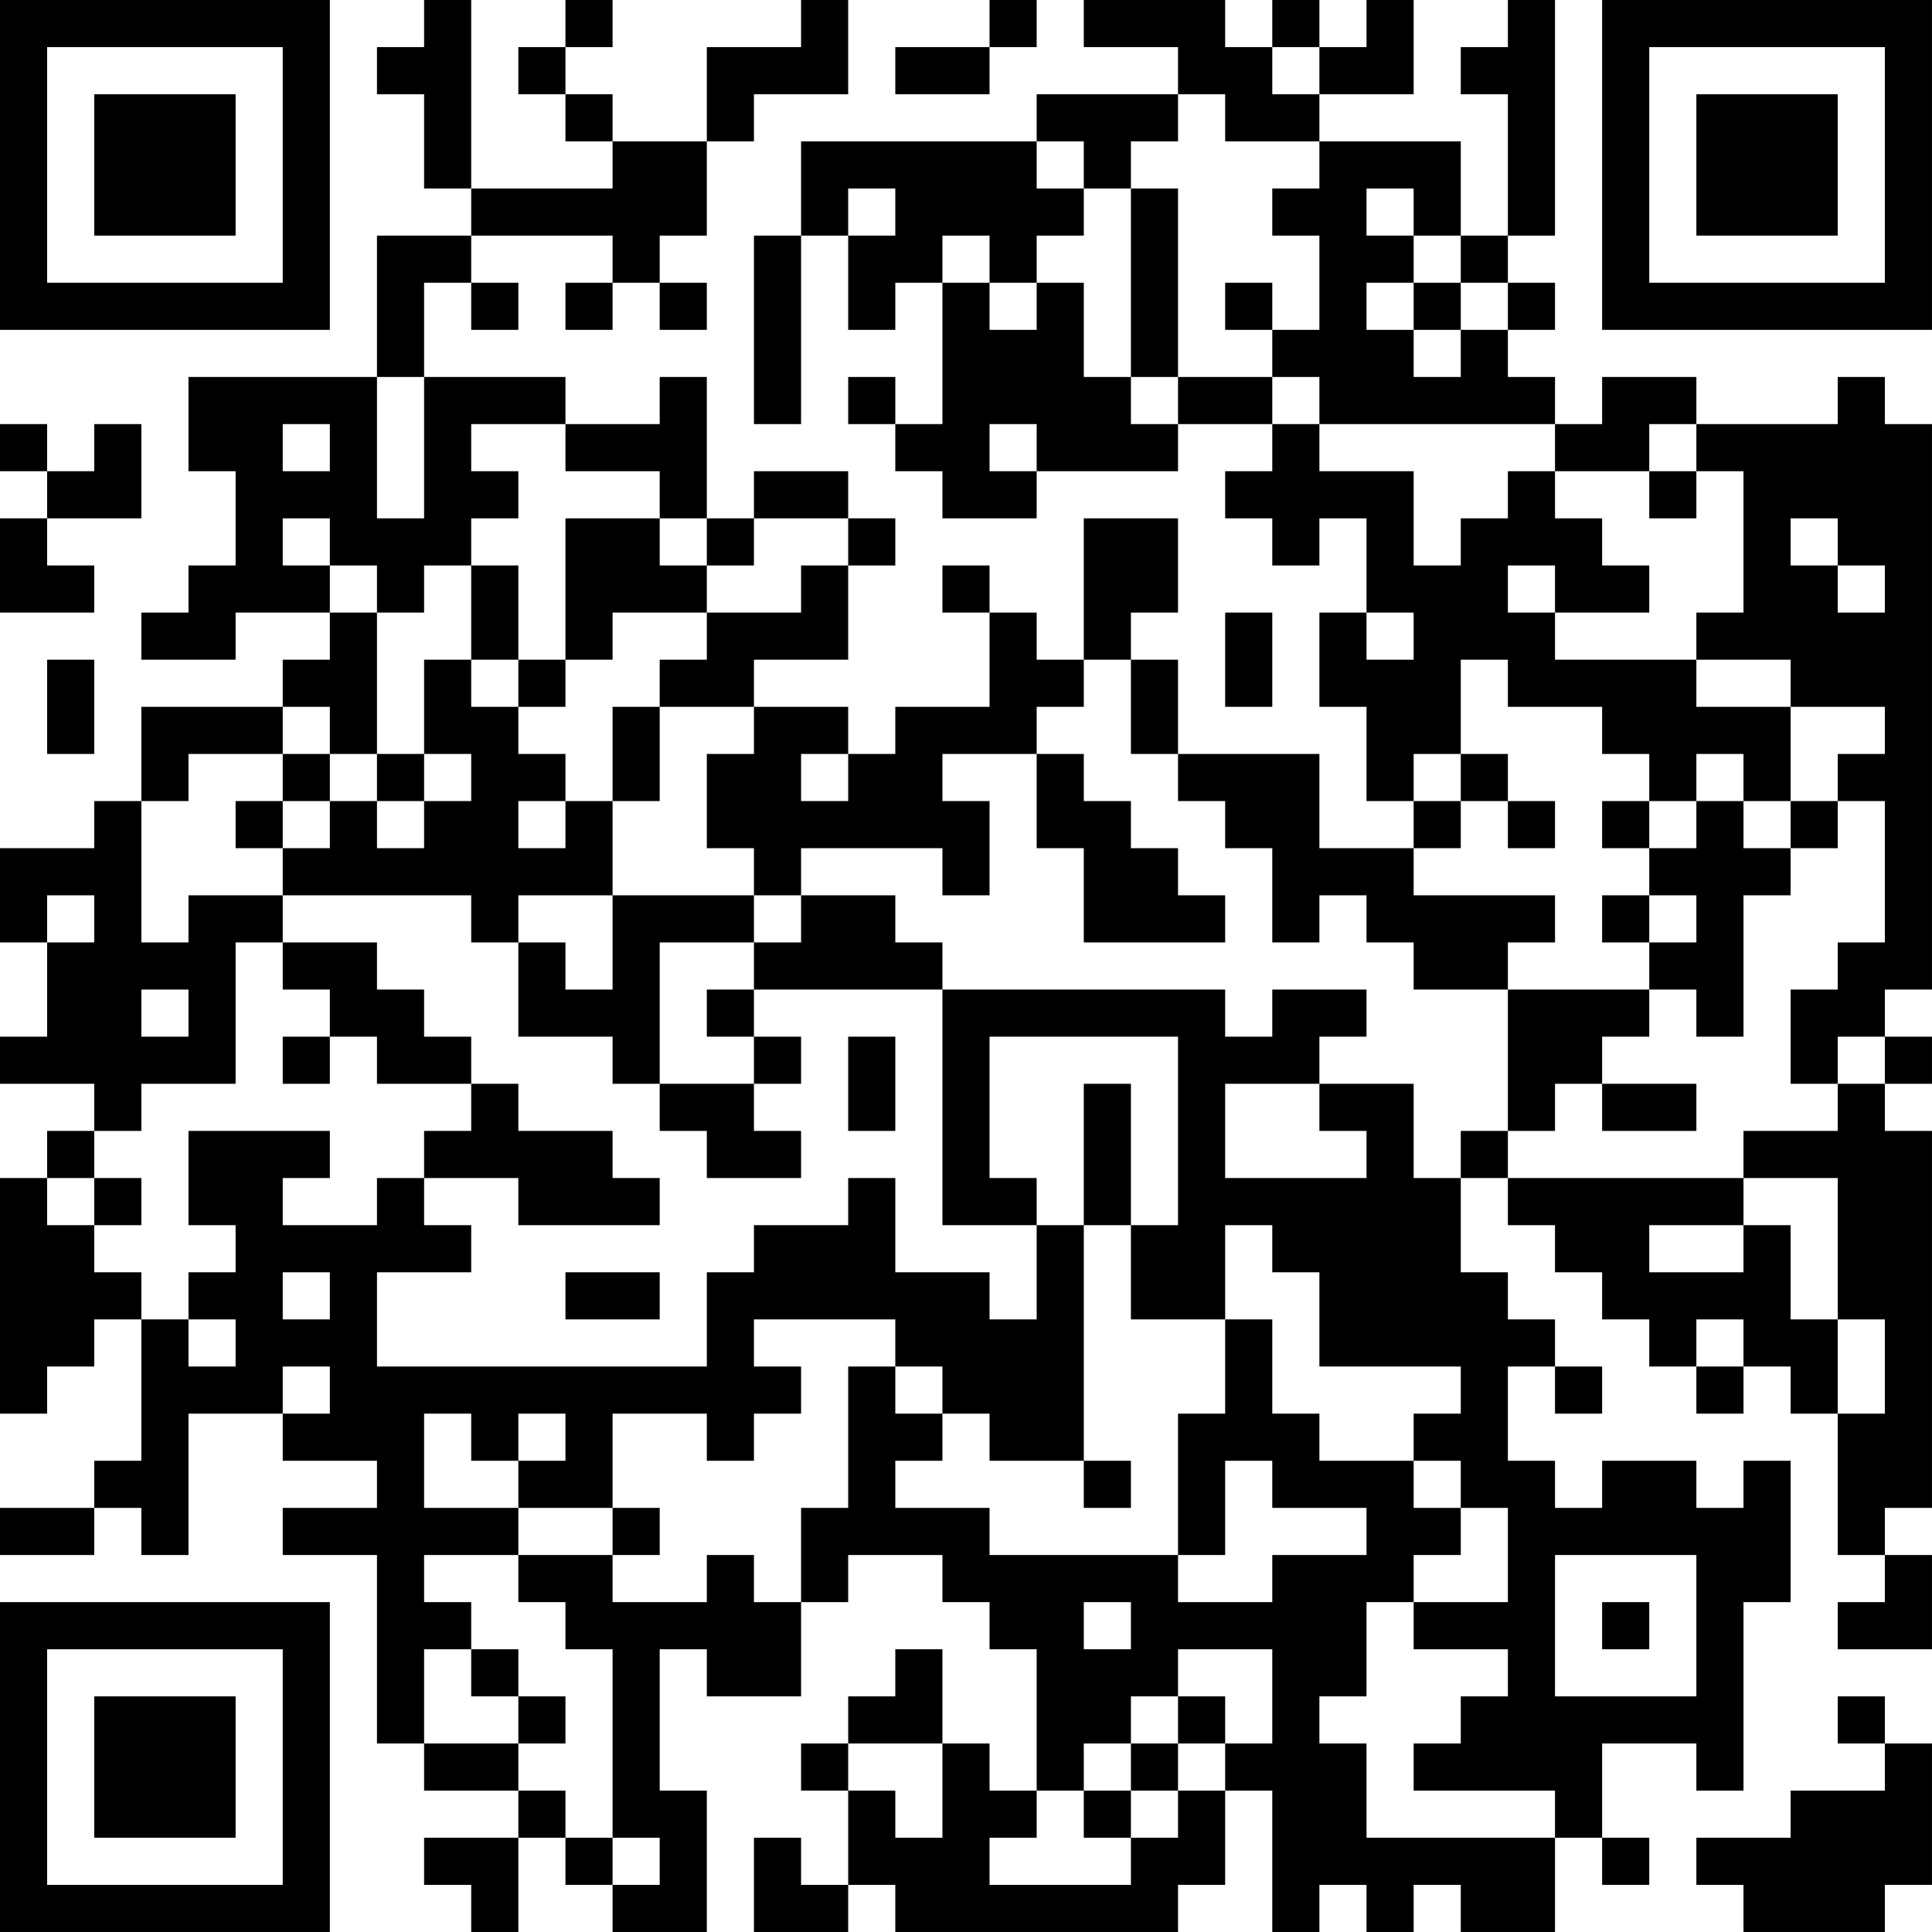 <?xml version="1.0" encoding="UTF-8"?>
<svg xmlns="http://www.w3.org/2000/svg" version="1.1" width="200" height="200" viewBox="0 0 200 200"><rect x="0" y="0" width="200" height="200" fill="#ffffff"/><g transform="scale(4.878)"><g transform="translate(0,0)"><path fill-rule="evenodd" d="M9 0L9 1L8 1L8 2L9 2L9 4L10 4L10 5L8 5L8 8L4 8L4 10L5 10L5 12L4 12L4 13L3 13L3 14L5 14L5 13L7 13L7 14L6 14L6 15L3 15L3 17L2 17L2 18L0 18L0 20L1 20L1 22L0 22L0 23L2 23L2 24L1 24L1 25L0 25L0 30L1 30L1 29L2 29L2 28L3 28L3 31L2 31L2 32L0 32L0 33L2 33L2 32L3 32L3 33L4 33L4 30L6 30L6 31L8 31L8 32L6 32L6 33L8 33L8 37L9 37L9 38L11 38L11 39L9 39L9 40L10 40L10 41L11 41L11 39L12 39L12 40L13 40L13 41L15 41L15 38L14 38L14 35L15 35L15 36L17 36L17 34L18 34L18 33L20 33L20 34L21 34L21 35L22 35L22 38L21 38L21 37L20 37L20 35L19 35L19 36L18 36L18 37L17 37L17 38L18 38L18 40L17 40L17 39L16 39L16 41L18 41L18 40L19 40L19 41L25 41L25 40L26 40L26 38L27 38L27 41L28 41L28 40L29 40L29 41L30 41L30 40L31 40L31 41L33 41L33 39L34 39L34 40L35 40L35 39L34 39L34 37L36 37L36 38L37 38L37 34L38 34L38 31L37 31L37 32L36 32L36 31L34 31L34 32L33 32L33 31L32 31L32 29L33 29L33 30L34 30L34 29L33 29L33 28L32 28L32 27L31 27L31 25L32 25L32 26L33 26L33 27L34 27L34 28L35 28L35 29L36 29L36 30L37 30L37 29L38 29L38 30L39 30L39 33L40 33L40 34L39 34L39 35L41 35L41 33L40 33L40 32L41 32L41 24L40 24L40 23L41 23L41 22L40 22L40 21L41 21L41 9L40 9L40 8L39 8L39 9L36 9L36 8L34 8L34 9L33 9L33 8L32 8L32 7L33 7L33 6L32 6L32 5L33 5L33 0L32 0L32 1L31 1L31 2L32 2L32 5L31 5L31 3L28 3L28 2L30 2L30 0L29 0L29 1L28 1L28 0L27 0L27 1L26 1L26 0L23 0L23 1L25 1L25 2L22 2L22 3L17 3L17 5L16 5L16 9L17 9L17 5L18 5L18 7L19 7L19 6L20 6L20 9L19 9L19 8L18 8L18 9L19 9L19 10L20 10L20 11L22 11L22 10L25 10L25 9L27 9L27 10L26 10L26 11L27 11L27 12L28 12L28 11L29 11L29 13L28 13L28 15L29 15L29 17L30 17L30 18L28 18L28 16L25 16L25 14L24 14L24 13L25 13L25 11L23 11L23 14L22 14L22 13L21 13L21 12L20 12L20 13L21 13L21 15L19 15L19 16L18 16L18 15L16 15L16 14L18 14L18 12L19 12L19 11L18 11L18 10L16 10L16 11L15 11L15 8L14 8L14 9L12 9L12 8L9 8L9 6L10 6L10 7L11 7L11 6L10 6L10 5L13 5L13 6L12 6L12 7L13 7L13 6L14 6L14 7L15 7L15 6L14 6L14 5L15 5L15 3L16 3L16 2L18 2L18 0L17 0L17 1L15 1L15 3L13 3L13 2L12 2L12 1L13 1L13 0L12 0L12 1L11 1L11 2L12 2L12 3L13 3L13 4L10 4L10 0ZM21 0L21 1L19 1L19 2L21 2L21 1L22 1L22 0ZM27 1L27 2L28 2L28 1ZM25 2L25 3L24 3L24 4L23 4L23 3L22 3L22 4L23 4L23 5L22 5L22 6L21 6L21 5L20 5L20 6L21 6L21 7L22 7L22 6L23 6L23 8L24 8L24 9L25 9L25 8L27 8L27 9L28 9L28 10L30 10L30 12L31 12L31 11L32 11L32 10L33 10L33 11L34 11L34 12L35 12L35 13L33 13L33 12L32 12L32 13L33 13L33 14L36 14L36 15L38 15L38 17L37 17L37 16L36 16L36 17L35 17L35 16L34 16L34 15L32 15L32 14L31 14L31 16L30 16L30 17L31 17L31 18L30 18L30 19L33 19L33 20L32 20L32 21L30 21L30 20L29 20L29 19L28 19L28 20L27 20L27 18L26 18L26 17L25 17L25 16L24 16L24 14L23 14L23 15L22 15L22 16L20 16L20 17L21 17L21 19L20 19L20 18L17 18L17 19L16 19L16 18L15 18L15 16L16 16L16 15L14 15L14 14L15 14L15 13L17 13L17 12L18 12L18 11L16 11L16 12L15 12L15 11L14 11L14 10L12 10L12 9L10 9L10 10L11 10L11 11L10 11L10 12L9 12L9 13L8 13L8 12L7 12L7 11L6 11L6 12L7 12L7 13L8 13L8 16L7 16L7 15L6 15L6 16L4 16L4 17L3 17L3 20L4 20L4 19L6 19L6 20L5 20L5 23L3 23L3 24L2 24L2 25L1 25L1 26L2 26L2 27L3 27L3 28L4 28L4 29L5 29L5 28L4 28L4 27L5 27L5 26L4 26L4 24L7 24L7 25L6 25L6 26L8 26L8 25L9 25L9 26L10 26L10 27L8 27L8 29L15 29L15 27L16 27L16 26L18 26L18 25L19 25L19 27L21 27L21 28L22 28L22 26L23 26L23 31L21 31L21 30L20 30L20 29L19 29L19 28L16 28L16 29L17 29L17 30L16 30L16 31L15 31L15 30L13 30L13 32L11 32L11 31L12 31L12 30L11 30L11 31L10 31L10 30L9 30L9 32L11 32L11 33L9 33L9 34L10 34L10 35L9 35L9 37L11 37L11 38L12 38L12 39L13 39L13 40L14 40L14 39L13 39L13 35L12 35L12 34L11 34L11 33L13 33L13 34L15 34L15 33L16 33L16 34L17 34L17 32L18 32L18 29L19 29L19 30L20 30L20 31L19 31L19 32L21 32L21 33L25 33L25 34L27 34L27 33L29 33L29 32L27 32L27 31L26 31L26 33L25 33L25 30L26 30L26 28L27 28L27 30L28 30L28 31L30 31L30 32L31 32L31 33L30 33L30 34L29 34L29 36L28 36L28 37L29 37L29 39L33 39L33 38L30 38L30 37L31 37L31 36L32 36L32 35L30 35L30 34L32 34L32 32L31 32L31 31L30 31L30 30L31 30L31 29L28 29L28 27L27 27L27 26L26 26L26 28L24 28L24 26L25 26L25 22L21 22L21 25L22 25L22 26L20 26L20 21L26 21L26 22L27 22L27 21L29 21L29 22L28 22L28 23L26 23L26 25L29 25L29 24L28 24L28 23L30 23L30 25L31 25L31 24L32 24L32 25L37 25L37 26L35 26L35 27L37 27L37 26L38 26L38 28L39 28L39 30L40 30L40 28L39 28L39 25L37 25L37 24L39 24L39 23L40 23L40 22L39 22L39 23L38 23L38 21L39 21L39 20L40 20L40 17L39 17L39 16L40 16L40 15L38 15L38 14L36 14L36 13L37 13L37 10L36 10L36 9L35 9L35 10L33 10L33 9L28 9L28 8L27 8L27 7L28 7L28 5L27 5L27 4L28 4L28 3L26 3L26 2ZM18 4L18 5L19 5L19 4ZM24 4L24 8L25 8L25 4ZM29 4L29 5L30 5L30 6L29 6L29 7L30 7L30 8L31 8L31 7L32 7L32 6L31 6L31 5L30 5L30 4ZM26 6L26 7L27 7L27 6ZM30 6L30 7L31 7L31 6ZM8 8L8 11L9 11L9 8ZM0 9L0 10L1 10L1 11L0 11L0 13L2 13L2 12L1 12L1 11L3 11L3 9L2 9L2 10L1 10L1 9ZM6 9L6 10L7 10L7 9ZM21 9L21 10L22 10L22 9ZM35 10L35 11L36 11L36 10ZM12 11L12 14L11 14L11 12L10 12L10 14L9 14L9 16L8 16L8 17L7 17L7 16L6 16L6 17L5 17L5 18L6 18L6 19L10 19L10 20L11 20L11 22L13 22L13 23L14 23L14 24L15 24L15 25L17 25L17 24L16 24L16 23L17 23L17 22L16 22L16 21L20 21L20 20L19 20L19 19L17 19L17 20L16 20L16 19L13 19L13 17L14 17L14 15L13 15L13 17L12 17L12 16L11 16L11 15L12 15L12 14L13 14L13 13L15 13L15 12L14 12L14 11ZM38 11L38 12L39 12L39 13L40 13L40 12L39 12L39 11ZM26 13L26 15L27 15L27 13ZM29 13L29 14L30 14L30 13ZM1 14L1 16L2 16L2 14ZM10 14L10 15L11 15L11 14ZM9 16L9 17L8 17L8 18L9 18L9 17L10 17L10 16ZM17 16L17 17L18 17L18 16ZM22 16L22 18L23 18L23 20L26 20L26 19L25 19L25 18L24 18L24 17L23 17L23 16ZM31 16L31 17L32 17L32 18L33 18L33 17L32 17L32 16ZM6 17L6 18L7 18L7 17ZM11 17L11 18L12 18L12 17ZM34 17L34 18L35 18L35 19L34 19L34 20L35 20L35 21L32 21L32 24L33 24L33 23L34 23L34 24L36 24L36 23L34 23L34 22L35 22L35 21L36 21L36 22L37 22L37 19L38 19L38 18L39 18L39 17L38 17L38 18L37 18L37 17L36 17L36 18L35 18L35 17ZM1 19L1 20L2 20L2 19ZM11 19L11 20L12 20L12 21L13 21L13 19ZM35 19L35 20L36 20L36 19ZM6 20L6 21L7 21L7 22L6 22L6 23L7 23L7 22L8 22L8 23L10 23L10 24L9 24L9 25L11 25L11 26L14 26L14 25L13 25L13 24L11 24L11 23L10 23L10 22L9 22L9 21L8 21L8 20ZM14 20L14 23L16 23L16 22L15 22L15 21L16 21L16 20ZM3 21L3 22L4 22L4 21ZM18 22L18 24L19 24L19 22ZM23 23L23 26L24 26L24 23ZM2 25L2 26L3 26L3 25ZM6 27L6 28L7 28L7 27ZM12 27L12 28L14 28L14 27ZM36 28L36 29L37 29L37 28ZM6 29L6 30L7 30L7 29ZM23 31L23 32L24 32L24 31ZM13 32L13 33L14 33L14 32ZM33 33L33 36L36 36L36 33ZM23 34L23 35L24 35L24 34ZM34 34L34 35L35 35L35 34ZM10 35L10 36L11 36L11 37L12 37L12 36L11 36L11 35ZM25 35L25 36L24 36L24 37L23 37L23 38L22 38L22 39L21 39L21 40L24 40L24 39L25 39L25 38L26 38L26 37L27 37L27 35ZM25 36L25 37L24 37L24 38L23 38L23 39L24 39L24 38L25 38L25 37L26 37L26 36ZM39 36L39 37L40 37L40 38L38 38L38 39L36 39L36 40L37 40L37 41L40 41L40 40L41 40L41 37L40 37L40 36ZM18 37L18 38L19 38L19 39L20 39L20 37ZM0 0L0 7L7 7L7 0ZM1 1L1 6L6 6L6 1ZM2 2L2 5L5 5L5 2ZM34 0L34 7L41 7L41 0ZM35 1L35 6L40 6L40 1ZM36 2L36 5L39 5L39 2ZM0 34L0 41L7 41L7 34ZM1 35L1 40L6 40L6 35ZM2 36L2 39L5 39L5 36Z" fill="#000000"/></g></g></svg>
